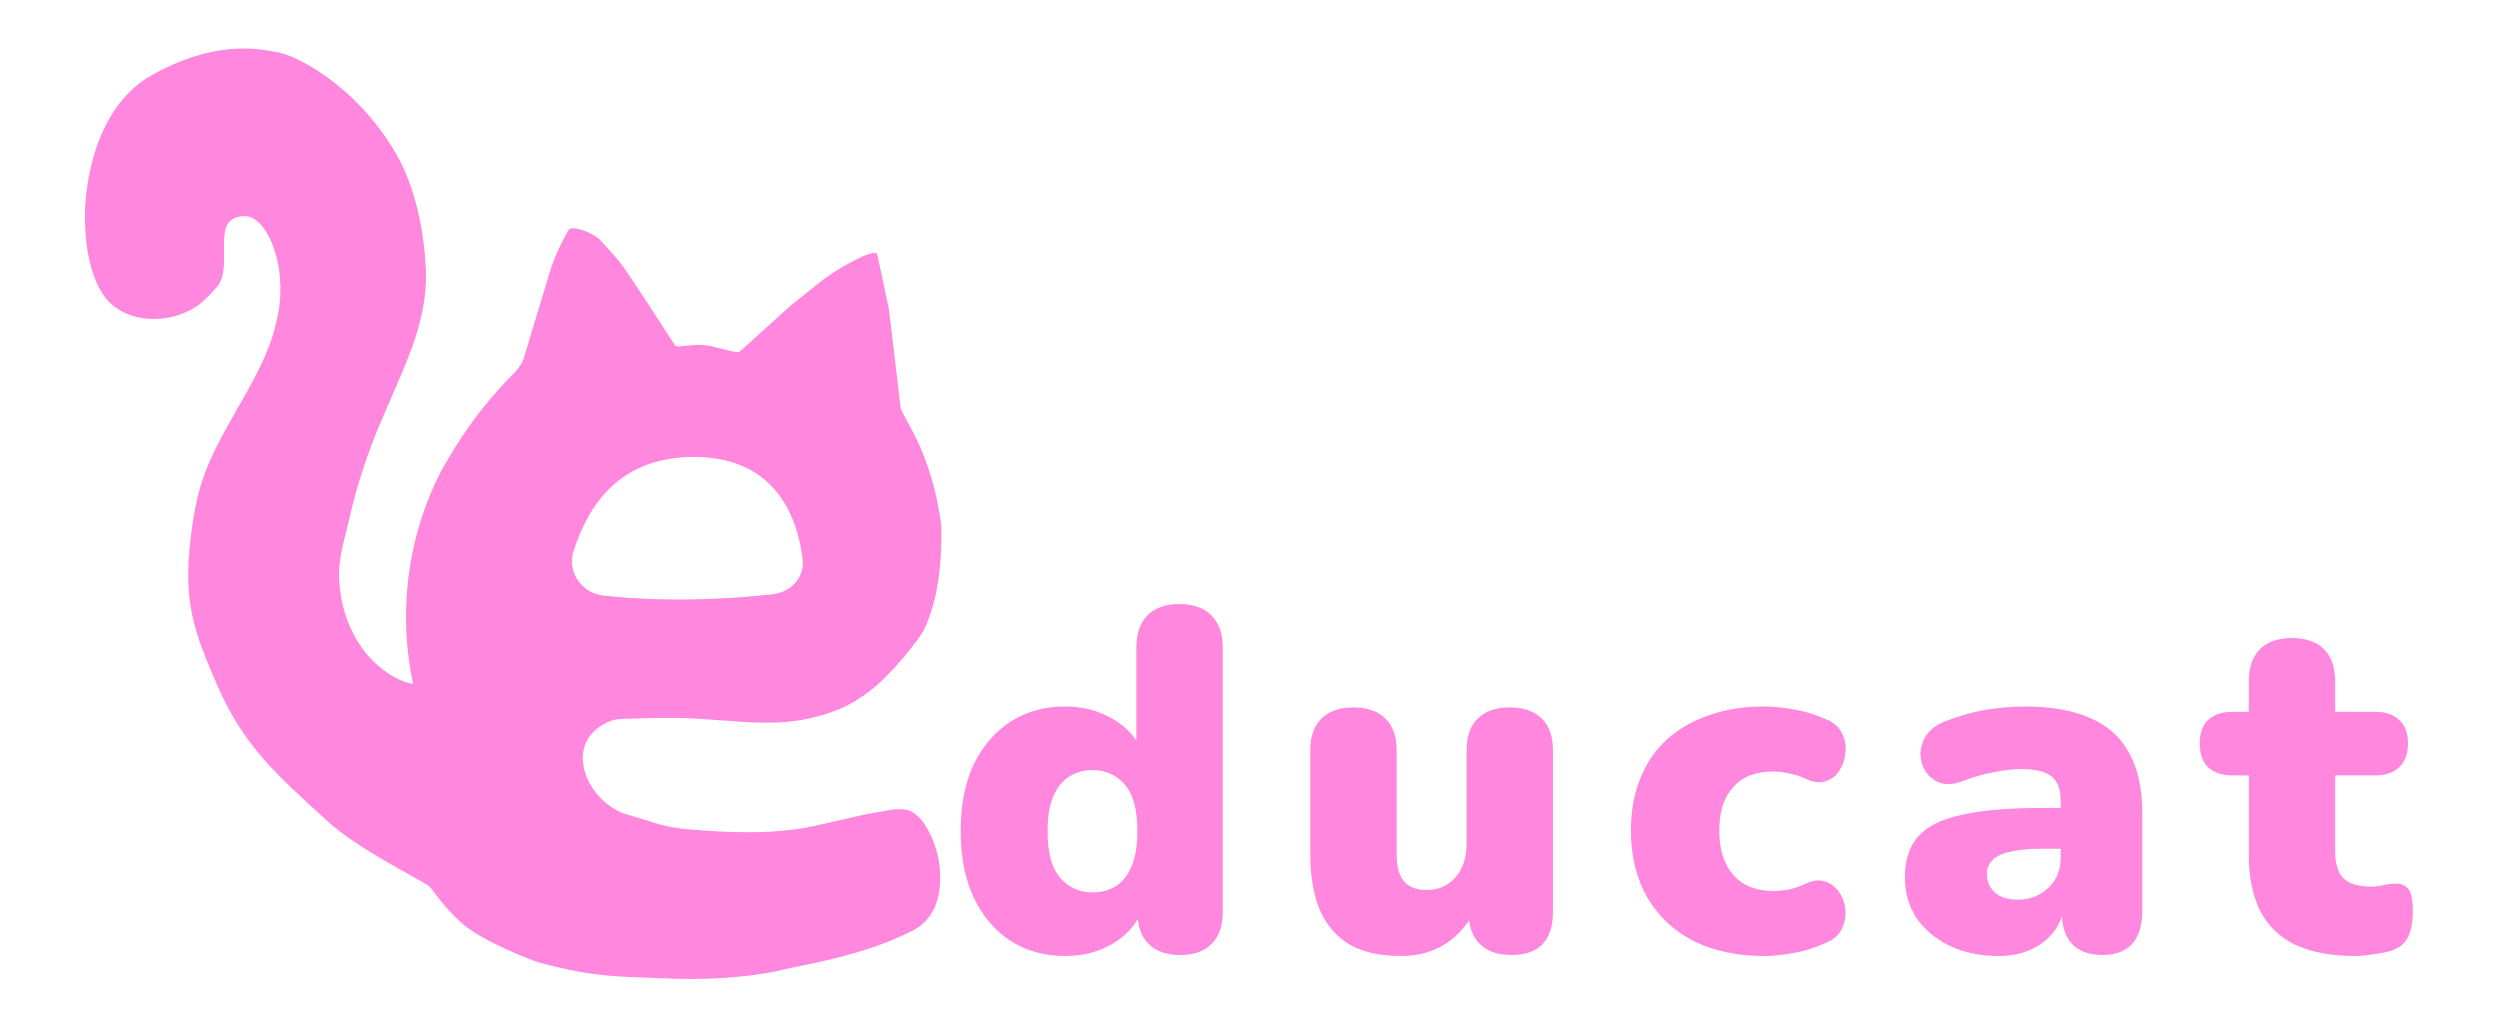 <svg width="618" height="254" viewBox="0 0 618 254" fill="none" xmlns="http://www.w3.org/2000/svg">
<g clip-path="url(#clip0_65_387)">
<path fill-rule="evenodd" clip-rule="evenodd" d="M48.213 75.967C50.08 74.782 51.61 73.205 53.535 71.033C55.498 68.819 55.44 65.368 55.384 62.105C55.308 57.585 55.238 53.428 60.558 53.428C65.825 53.428 71.091 65.165 68.751 77.488C68.184 80.469 67.505 82.918 66.716 85.03C64.62 90.642 61.633 95.86 58.652 101.066C54.825 107.75 51.01 114.414 49.106 121.867C48.303 125.009 47.643 128.507 47.098 133.237C45.343 148.494 47.684 155.536 53.535 169.034C60.176 184.35 68.165 191.333 81.04 203.07C88.485 209.858 102.489 216.653 106 219C106.753 219.504 109.5 224.214 114.5 228.5C119.5 232.786 131.526 237.464 133.5 238C147.5 241.801 154.538 241.378 162.967 241.801C174.556 242.382 183.788 241.647 191.425 240.188L191.783 240.12C193.478 239.675 195.399 239.288 197.493 238.867C205.521 237.251 216.439 234.759 225.583 230.064C232.591 226.466 233.006 218.395 232.02 212.459C231.435 208.938 228.509 200.861 223.828 200.136C221.334 199.749 219.107 200.463 216.439 200.861C212.919 201.385 209.197 202.483 201.005 204.243C190.705 206.457 178.767 205.69 171.16 205.103C163.552 204.516 161.796 203.222 155.359 201.462C146.11 198.932 139.965 186.492 147.332 180.338C149.149 178.82 151.324 177.789 153.604 177.715C166.239 177.307 168.726 177.435 173.23 177.715C174.867 177.817 176.506 177.943 178.146 178.068C185.717 178.648 193.29 179.228 200.657 177.463C208.362 175.617 211.843 173.206 215.05 170.794C220.026 167.051 227.086 158.328 228.5 155.5C228.807 154.886 229.113 154.159 229.408 153.383C231.274 148.47 232.188 143.237 232.523 137.993C232.774 134.057 232.831 130.244 232.5 128.5C231.926 125.472 231.508 121 228.5 113C226.295 107.136 222.967 102.202 222.657 100.961L219.731 76.314L216.864 62.93C216.6 61.083 207.5 66 203 69.5L195.5 75.5L182.808 86.964C182.48 87.274 179.934 86.624 179.5 86.5L177.5 86C173.42 84.831 171.919 85.298 167.691 85.651C167.304 85.683 166.931 85.5 166.72 85.174L159.456 73.967L155.222 67.593C154.076 65.867 152.8 64.23 151.406 62.697L148.5 59.5C147.436 57.966 141.192 55.265 140.5 57C138.508 60.321 136.933 63.875 135.812 67.581L129.61 88.094C129.231 89.588 128.359 90.906 127.274 91.999C121.622 97.693 116.936 103.57 112.64 110.351C112.527 110.543 110.824 113.377 110.707 113.567C108.995 116.344 95.669 138.518 102.107 169.034C97.815 168.642 85.721 161.992 83.966 144.974C83.303 138.553 84.93 134.496 86.287 128.469C88.211 119.929 90.984 111.577 94.456 103.544L99.094 92.81C102.651 84.579 105.618 75.938 105.282 66.973C104.897 56.706 102.411 45.792 98.01 38.17C87.981 20.799 72.847 13.621 68.751 12.937C68.493 12.893 68.208 12.842 67.896 12.786C63.237 11.944 52.506 10.005 37.15 18.805C31.883 21.823 23.691 29.368 21.35 47.559C20.815 51.719 20.167 64.746 25.467 72.776C30.152 79.875 41.041 80.521 48.213 75.967ZM169.99 112.987C153.202 113.611 145.458 124.594 141.773 136.292C140.135 141.492 143.86 146.654 149.28 147.239C166.141 149.059 182.059 147.906 191.063 146.889C195.564 146.381 198.949 142.685 198.403 138.189C197.192 128.226 191.859 112.175 169.99 112.987Z" fill="#FF87DD"/>
<path d="M263.28 236.32C258.24 236.32 253.76 235.08 249.84 232.6C246 230.12 242.96 226.56 240.72 221.92C238.56 217.28 237.48 211.8 237.48 205.48C237.48 199 238.56 193.48 240.72 188.92C242.96 184.36 246 180.84 249.84 178.36C253.76 175.88 258.24 174.64 263.28 174.64C267.68 174.64 271.64 175.68 275.16 177.76C278.68 179.84 281.04 182.52 282.24 185.8H280.92V160.12C280.92 156.6 281.84 153.92 283.68 152.08C285.52 150.24 288.16 149.32 291.6 149.32C294.96 149.32 297.56 150.24 299.4 152.08C301.32 153.92 302.28 156.6 302.28 160.12V225.28C302.28 228.8 301.36 231.48 299.52 233.32C297.76 235.16 295.16 236.08 291.72 236.08C288.36 236.08 285.76 235.16 283.92 233.32C282.08 231.48 281.16 228.8 281.16 225.28V218.44L282.48 224.32C281.36 227.92 279 230.84 275.4 233.08C271.88 235.24 267.84 236.32 263.28 236.32ZM270.12 220.6C272.28 220.6 274.2 220.08 275.88 219.04C277.56 217.92 278.84 216.28 279.72 214.12C280.68 211.88 281.16 209 281.16 205.48C281.16 200.12 280.12 196.28 278.04 193.96C275.96 191.56 273.32 190.36 270.12 190.36C267.96 190.36 266.04 190.88 264.36 191.92C262.68 192.96 261.36 194.6 260.4 196.84C259.44 199 258.96 201.88 258.96 205.48C258.96 210.76 260 214.6 262.08 217C264.16 219.4 266.84 220.6 270.12 220.6ZM346.334 236.32C341.214 236.32 337.014 235.4 333.734 233.56C330.454 231.64 327.974 228.8 326.294 225.04C324.694 221.28 323.894 216.52 323.894 210.76V185.56C323.894 182.04 324.814 179.4 326.654 177.64C328.494 175.8 331.134 174.88 334.574 174.88C338.014 174.88 340.654 175.8 342.494 177.64C344.334 179.4 345.254 182.04 345.254 185.56V211.36C345.254 214.24 345.854 216.4 347.054 217.84C348.254 219.28 350.134 220 352.694 220C355.574 220 357.934 218.96 359.774 216.88C361.614 214.8 362.534 212.04 362.534 208.6V185.56C362.534 182.04 363.454 179.4 365.294 177.64C367.134 175.8 369.774 174.88 373.214 174.88C376.654 174.88 379.294 175.8 381.134 177.64C382.974 179.4 383.894 182.04 383.894 185.56V225.28C383.894 232.48 380.454 236.08 373.574 236.08C370.214 236.08 367.614 235.16 365.774 233.32C363.934 231.48 363.014 228.8 363.014 225.28V218.32L364.934 224.2C363.174 228.12 360.694 231.12 357.494 233.2C354.374 235.28 350.654 236.32 346.334 236.32ZM436.044 236.32C429.404 236.32 423.604 235.08 418.644 232.6C413.764 230.12 409.964 226.56 407.244 221.92C404.524 217.2 403.164 211.68 403.164 205.36C403.164 200.56 403.924 196.28 405.444 192.52C406.964 188.68 409.164 185.44 412.044 182.8C415.004 180.16 418.484 178.16 422.484 176.8C426.564 175.36 431.084 174.64 436.044 174.64C438.364 174.64 440.804 174.88 443.364 175.36C445.924 175.76 448.564 176.56 451.284 177.76C453.204 178.48 454.524 179.6 455.244 181.12C456.044 182.56 456.364 184.12 456.204 185.8C456.124 187.48 455.644 189 454.764 190.36C453.964 191.72 452.804 192.64 451.284 193.12C449.844 193.6 448.204 193.4 446.364 192.52C445.084 191.88 443.724 191.44 442.284 191.2C440.924 190.88 439.604 190.72 438.324 190.72C436.164 190.72 434.244 191.04 432.564 191.68C430.964 192.32 429.604 193.28 428.484 194.56C427.364 195.76 426.484 197.28 425.844 199.12C425.284 200.96 425.004 203.04 425.004 205.36C425.004 210 426.164 213.64 428.484 216.28C430.804 218.92 434.084 220.24 438.324 220.24C439.604 220.24 440.924 220.12 442.284 219.88C443.644 219.56 445.004 219.08 446.364 218.44C448.204 217.56 449.844 217.4 451.284 217.96C452.724 218.44 453.884 219.36 454.764 220.72C455.644 222.08 456.124 223.6 456.204 225.28C456.284 226.88 455.924 228.44 455.124 229.96C454.324 231.4 452.964 232.48 451.044 233.2C448.404 234.4 445.804 235.2 443.244 235.6C440.764 236.08 438.364 236.32 436.044 236.32ZM494.052 236.32C489.492 236.32 485.452 235.48 481.932 233.8C478.492 232.12 475.772 229.84 473.772 226.96C471.852 224 470.892 220.64 470.892 216.88C470.892 212.56 472.012 209.16 474.252 206.68C476.492 204.2 480.092 202.44 485.052 201.4C490.012 200.28 496.612 199.72 504.852 199.72H511.452V209.8H504.852C501.732 209.8 499.132 210.04 497.052 210.52C495.052 210.92 493.572 211.6 492.612 212.56C491.652 213.44 491.172 214.6 491.172 216.04C491.172 217.88 491.812 219.4 493.092 220.6C494.452 221.8 496.372 222.4 498.852 222.4C500.852 222.4 502.612 221.96 504.132 221.08C505.732 220.2 507.012 219 507.972 217.48C508.932 215.88 509.412 214.04 509.412 211.96V198.04C509.412 195.16 508.652 193.12 507.132 191.92C505.692 190.72 503.172 190.12 499.572 190.12C497.652 190.12 495.492 190.36 493.092 190.84C490.692 191.24 488.012 192 485.052 193.12C482.892 193.92 481.052 194.04 479.532 193.48C478.012 192.92 476.812 191.96 475.932 190.6C475.132 189.24 474.732 187.76 474.732 186.16C474.812 184.56 475.332 183.04 476.292 181.6C477.332 180.16 478.892 179.04 480.972 178.24C484.812 176.8 488.332 175.84 491.532 175.36C494.812 174.88 497.812 174.64 500.532 174.64C507.092 174.64 512.492 175.6 516.732 177.52C521.052 179.36 524.252 182.24 526.332 186.16C528.492 190 529.572 194.96 529.572 201.04V225.28C529.572 228.8 528.732 231.48 527.052 233.32C525.372 235.16 522.932 236.08 519.732 236.08C516.452 236.08 513.932 235.16 512.172 233.32C510.492 231.48 509.652 228.8 509.652 225.28V222.16L510.372 223.84C509.972 226.4 509.052 228.6 507.612 230.44C506.172 232.28 504.292 233.72 501.972 234.76C499.652 235.8 497.012 236.32 494.052 236.32ZM582.295 236.32C576.295 236.32 571.335 235.4 567.415 233.56C563.575 231.72 560.695 228.96 558.775 225.28C556.855 221.52 555.895 216.84 555.895 211.24V191.68H551.815C549.255 191.68 547.255 191 545.815 189.64C544.455 188.28 543.775 186.32 543.775 183.76C543.775 181.2 544.455 179.28 545.815 178C547.255 176.64 549.255 175.96 551.815 175.96H555.895V168.52C555.895 165 556.815 162.32 558.655 160.48C560.495 158.64 563.135 157.72 566.575 157.72C570.015 157.72 572.655 158.64 574.495 160.48C576.335 162.32 577.255 165 577.255 168.52V175.96H587.095C589.735 175.96 591.735 176.64 593.095 178C594.535 179.28 595.255 181.2 595.255 183.76C595.255 186.32 594.535 188.28 593.095 189.64C591.735 191 589.735 191.68 587.095 191.68H577.255V210.52C577.255 213.48 577.935 215.68 579.295 217.12C580.735 218.48 582.975 219.16 586.015 219.16C587.135 219.16 588.215 219.04 589.255 218.8C590.295 218.56 591.255 218.44 592.135 218.44C593.415 218.36 594.455 218.76 595.255 219.64C596.055 220.44 596.455 222.32 596.455 225.28C596.455 227.68 596.095 229.72 595.375 231.4C594.655 233 593.375 234.16 591.535 234.88C590.415 235.28 588.895 235.6 586.975 235.84C585.055 236.16 583.495 236.32 582.295 236.32Z" fill="#FF87DD"/>
</g>
<defs>
<clipPath id="clip0_65_387">
<rect width="618" height="254" fill="white"/>
</clipPath>
</defs>
</svg>
